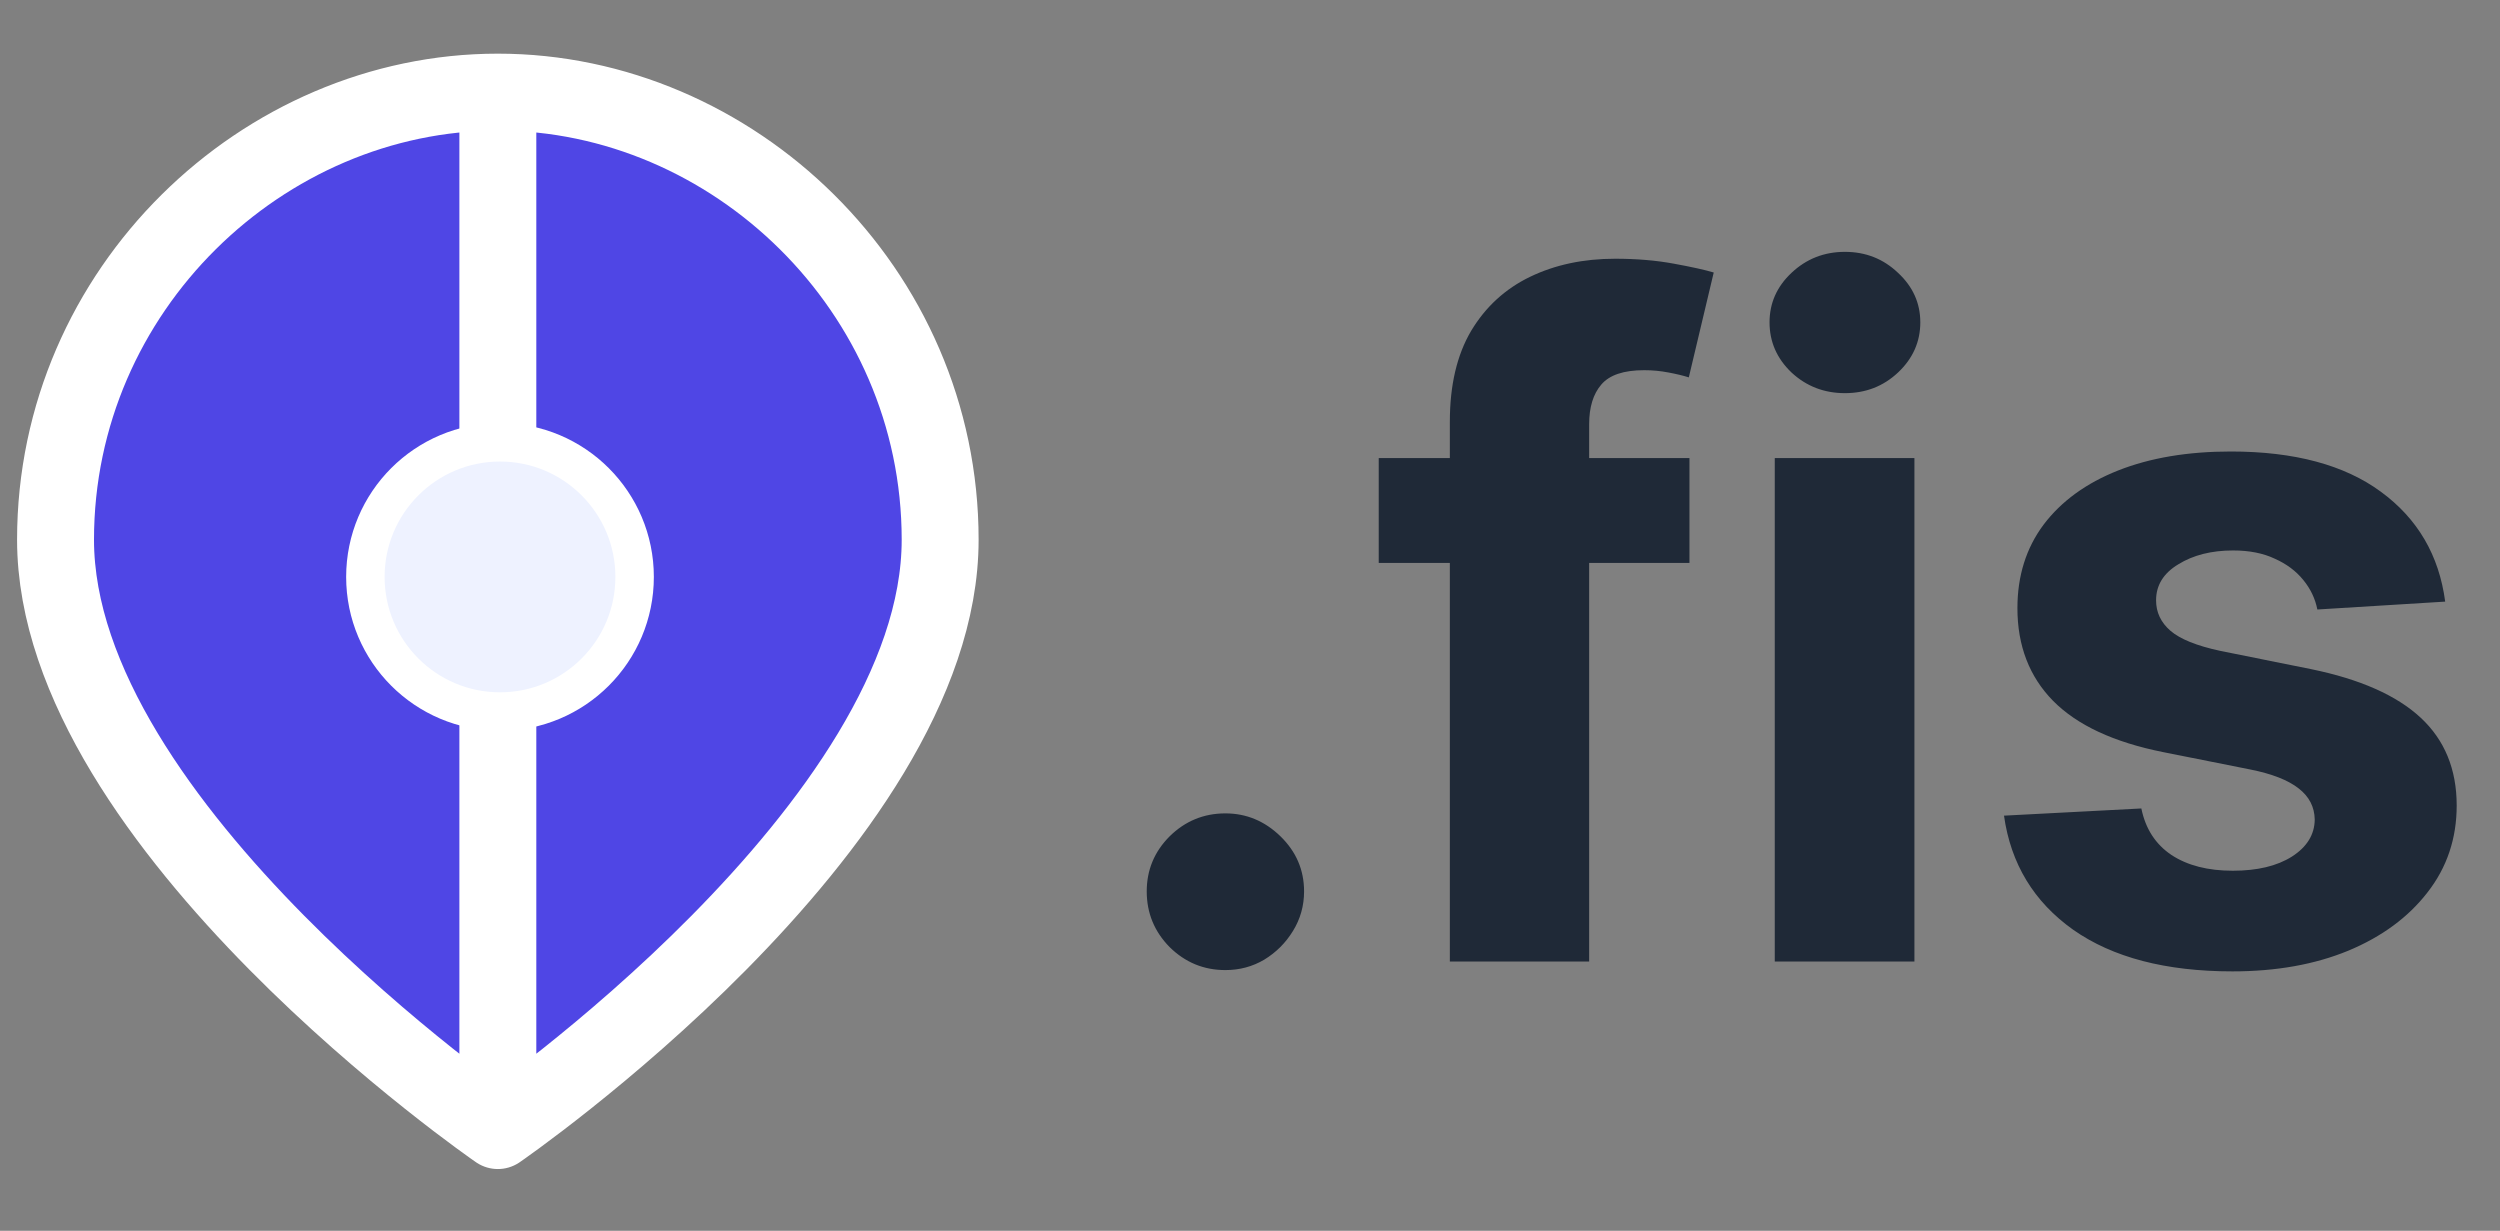 <svg width="65" height="32" viewBox="0 0 65 32" fill="none" xmlns="http://www.w3.org/2000/svg">
<rect x="0" y="0" width="65" height="32" fill="#808080" stroke="none"/>
<path d="M24.444 14.033C24.444 21.482 12.944 29.395 12.944 29.395C12.944 29.395 1.444 21.482 1.444 14.033C1.444 7.516 6.847 2.395 12.944 2.395C19.041 2.395 24.444 7.516 24.444 14.033Z" fill="#4F46E5"/>
<path d="M12.944 29.395C12.944 29.395 24.444 21.482 24.444 14.033C24.444 7.516 19.041 2.395 12.944 2.395C6.847 2.395 1.444 7.516 1.444 14.033C1.444 21.482 12.944 29.395 12.944 29.395ZM12.944 29.395V2.682" stroke="white" stroke-width="2" stroke-linecap="round" stroke-linejoin="round"/>
<circle cx="13" cy="15" r="3.5" fill="#EEF2FF" stroke="white"/>
<path d="M31.86 25.222C31.298 25.222 30.815 25.023 30.411 24.625C30.014 24.222 29.815 23.739 29.815 23.176C29.815 22.619 30.014 22.142 30.411 21.744C30.815 21.347 31.298 21.148 31.86 21.148C32.406 21.148 32.883 21.347 33.292 21.744C33.701 22.142 33.906 22.619 33.906 23.176C33.906 23.551 33.809 23.895 33.616 24.207C33.428 24.514 33.181 24.761 32.874 24.949C32.568 25.131 32.229 25.222 31.86 25.222ZM43.926 11.909V14.636H35.847V11.909H43.926ZM37.696 25V10.963C37.696 10.014 37.881 9.227 38.25 8.602C38.625 7.977 39.136 7.509 39.784 7.196C40.432 6.884 41.168 6.727 41.992 6.727C42.548 6.727 43.057 6.77 43.517 6.855C43.983 6.94 44.33 7.017 44.557 7.085L43.909 9.812C43.767 9.767 43.591 9.724 43.381 9.685C43.176 9.645 42.966 9.625 42.75 9.625C42.216 9.625 41.844 9.75 41.633 10C41.423 10.244 41.318 10.588 41.318 11.031V25H37.696ZM46.144 25V11.909H49.775V25H46.144ZM47.968 10.222C47.428 10.222 46.965 10.043 46.579 9.685C46.198 9.321 46.008 8.886 46.008 8.381C46.008 7.881 46.198 7.452 46.579 7.094C46.965 6.73 47.428 6.548 47.968 6.548C48.508 6.548 48.968 6.73 49.349 7.094C49.735 7.452 49.928 7.881 49.928 8.381C49.928 8.886 49.735 9.321 49.349 9.685C48.968 10.043 48.508 10.222 47.968 10.222ZM63.575 15.642L60.251 15.847C60.195 15.562 60.072 15.307 59.885 15.079C59.697 14.847 59.45 14.662 59.144 14.526C58.842 14.383 58.481 14.312 58.061 14.312C57.499 14.312 57.024 14.432 56.638 14.671C56.251 14.903 56.058 15.216 56.058 15.608C56.058 15.921 56.183 16.185 56.433 16.401C56.683 16.616 57.112 16.79 57.72 16.921L60.09 17.398C61.362 17.659 62.311 18.079 62.936 18.659C63.561 19.239 63.874 20 63.874 20.943C63.874 21.801 63.621 22.554 63.115 23.202C62.615 23.849 61.928 24.355 61.053 24.719C60.183 25.077 59.18 25.256 58.044 25.256C56.311 25.256 54.93 24.895 53.902 24.173C52.879 23.446 52.28 22.457 52.104 21.207L55.675 21.02C55.783 21.548 56.044 21.952 56.459 22.23C56.874 22.503 57.405 22.639 58.053 22.639C58.689 22.639 59.2 22.517 59.587 22.273C59.979 22.023 60.178 21.702 60.183 21.31C60.178 20.98 60.038 20.71 59.766 20.5C59.493 20.284 59.072 20.119 58.504 20.006L56.237 19.554C54.959 19.298 54.007 18.855 53.382 18.224C52.763 17.594 52.453 16.79 52.453 15.812C52.453 14.972 52.68 14.247 53.135 13.639C53.595 13.031 54.24 12.562 55.07 12.233C55.905 11.903 56.882 11.739 58.001 11.739C59.655 11.739 60.956 12.088 61.905 12.787C62.859 13.486 63.416 14.438 63.575 15.642Z" fill="#1F2937"/>
</svg>
